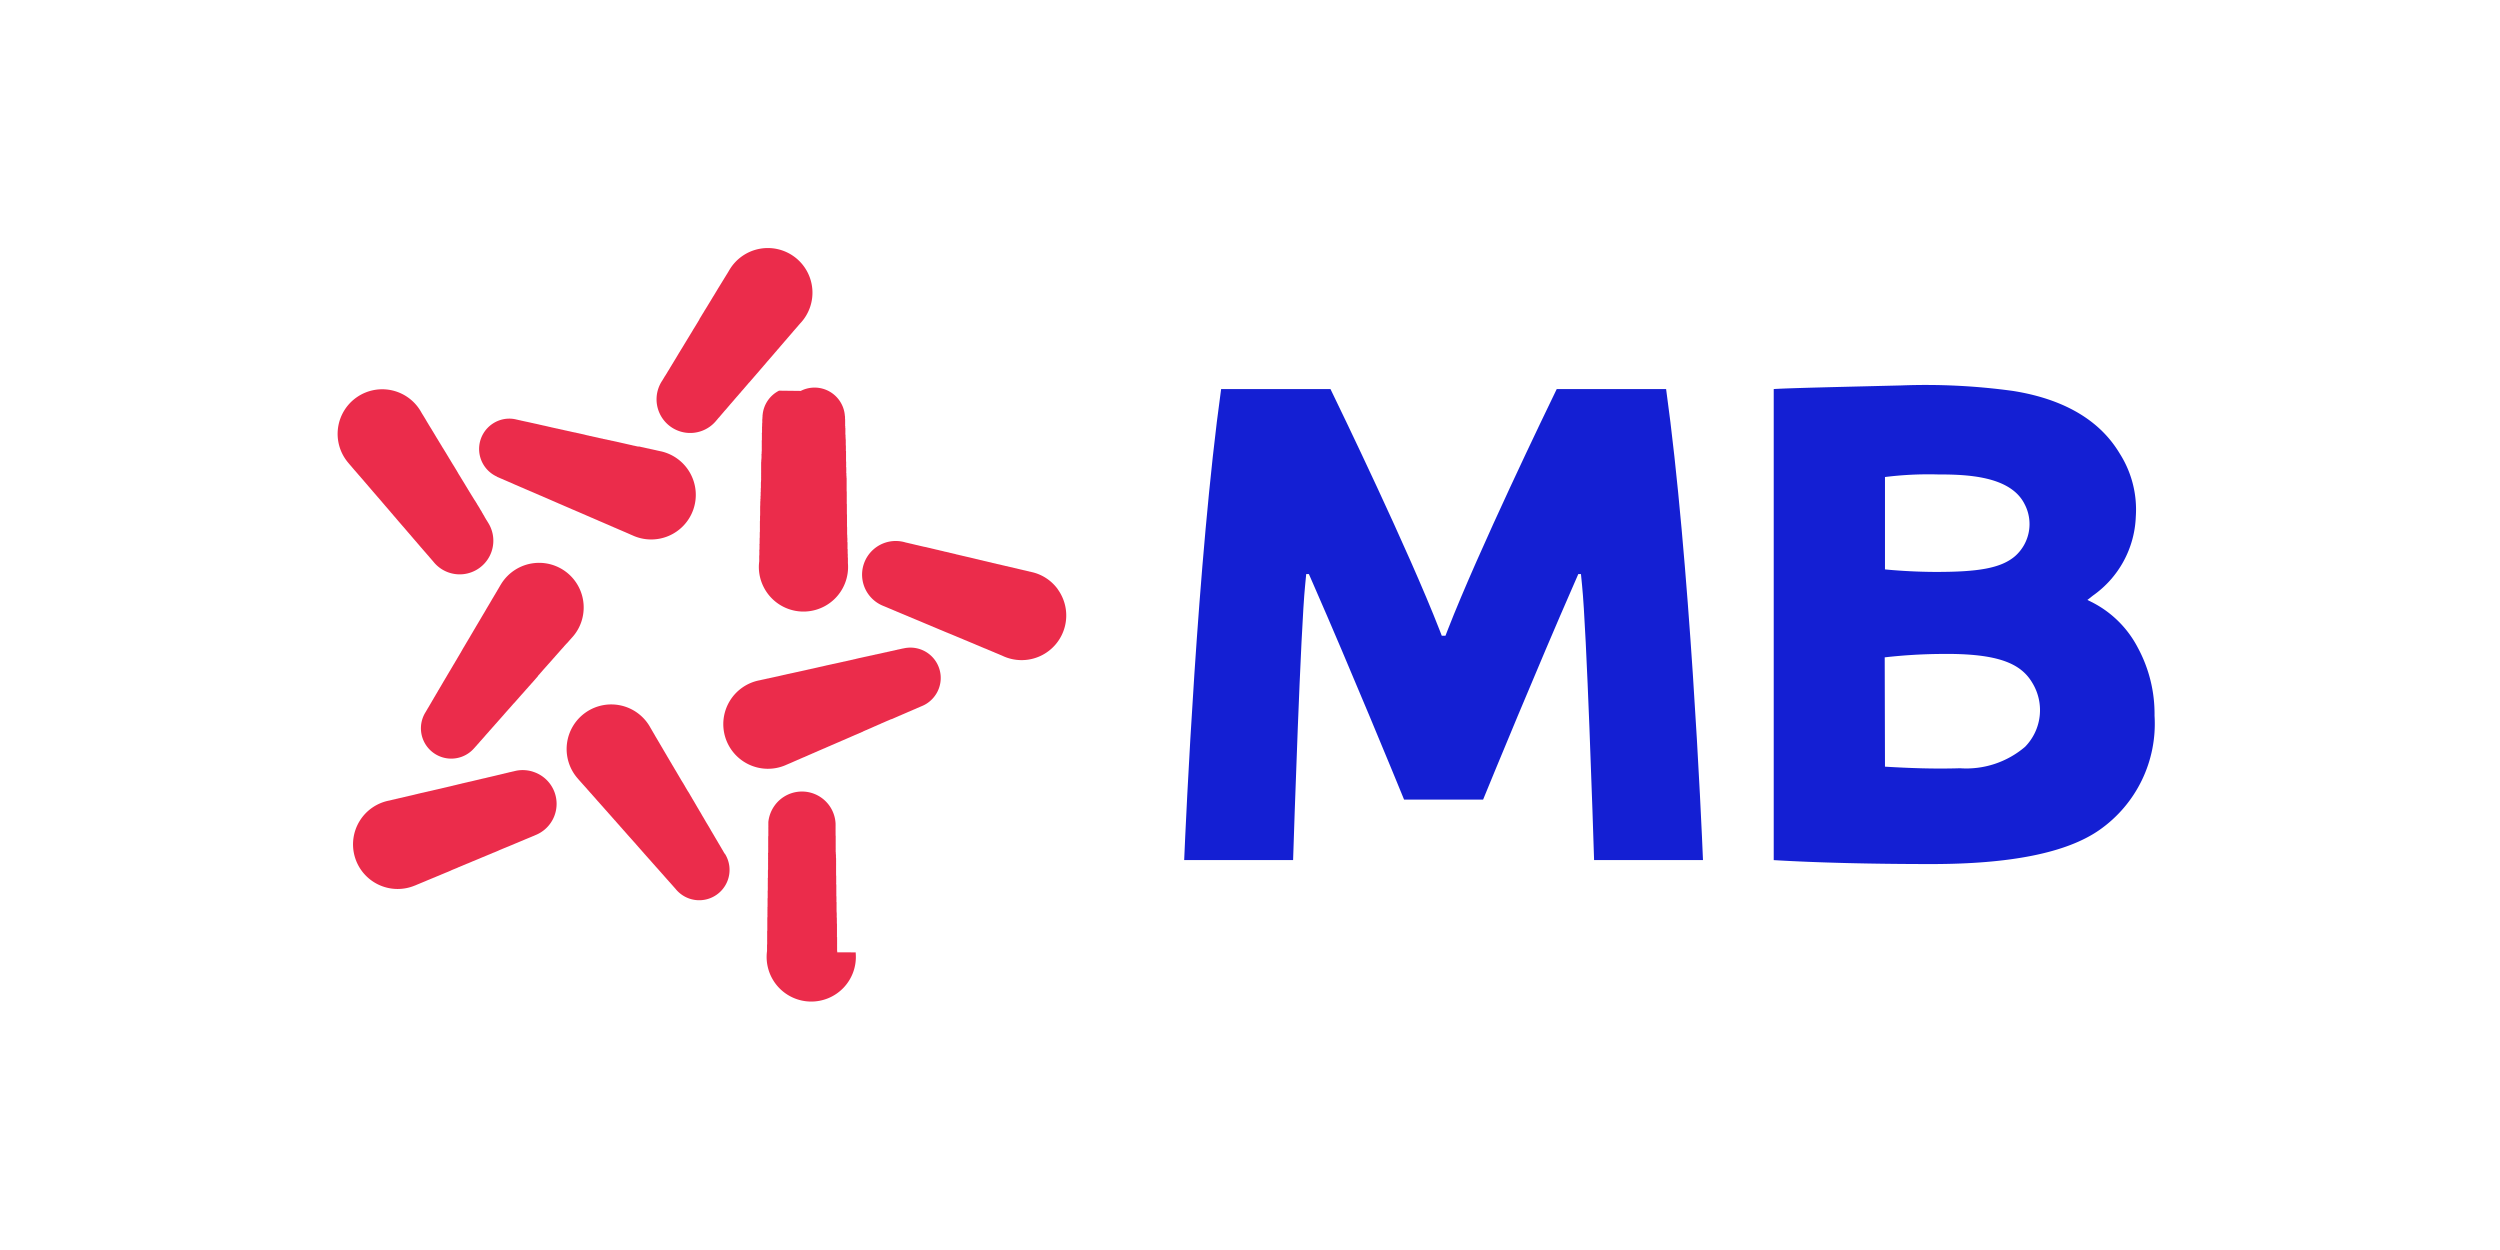 <svg id="mbbank" xmlns="http://www.w3.org/2000/svg" xmlns:xlink="http://www.w3.org/1999/xlink" width="104" height="52" viewBox="0 0 104 52">
  <defs>
    <clipPath id="clip-path">
      <rect id="Rectangle_5448" data-name="Rectangle 5448" width="75.585" height="31.349" fill="none"/>
    </clipPath>
  </defs>
  <g id="boundingbox" fill="rgba(255,0,0,0.1)" stroke="red" stroke-width="1" stroke-dasharray="4 4" opacity="0">
    <rect width="104" height="52" stroke="none"/>
    <rect x="0.5" y="0.5" width="103" height="51" fill="none"/>
  </g>
  <g id="Group_10401" data-name="Group 10401" transform="translate(14.045 10.308)">
    <g id="Group_10401-2" data-name="Group 10401" clip-path="url(#clip-path)">
      <path id="Path_16908" data-name="Path 16908" d="M42.963,21.469a1.836,1.836,0,0,0-1.065-.712c-.013,0-.027-.006-.039-.01a.352.352,0,0,1-.039-.009l-.04-.008c-.011,0-.026-.007-.039-.011l-.04-.008a.331.331,0,0,0-.038-.009.341.341,0,0,0-.04-.01l-.038-.009-.039-.009c-.013,0-.026-.006-.039-.009l-.038-.009-.039-.009a.393.393,0,0,0-.041-.008l-.037-.011-.04-.008-.038-.01-.039-.01-.04-.008-.039-.01-.038-.009c-.013,0-.028-.006-.04-.011l-.039-.008L41,20.546l-.041-.01-.039-.009c-.013,0-.026-.007-.038-.01l-.038-.009L40.8,20.5c-.013,0-.026-.006-.038-.009l-.039-.009-.039-.009-.039-.009-.039-.011a.274.274,0,0,1-.04-.009l-.038-.009c-.013,0-.026-.006-.039-.008a.326.326,0,0,1-.039-.009c-.014,0-.026-.006-.039-.008l-.038-.011a.292.292,0,0,1-.04-.009.355.355,0,0,1-.041-.009l-.036-.008c-.013,0-.028-.007-.041-.01l-.038-.011-.04-.008-.039-.009-.039-.009-.038-.009a.233.233,0,0,0-.04-.009.236.236,0,0,0-.038-.009l-.04-.01a.226.226,0,0,0-.04-.008c-.013-.005-.026-.006-.037-.011s-.028-.006-.04-.009l-.039-.009c-.013,0-.026-.006-.039-.01a.341.341,0,0,1-.038-.009.208.208,0,0,1-.039-.01.26.26,0,0,1-.039-.008l-.04-.009-.037-.01-.041-.009-.039-.01-.038-.009-.039-.009-.04-.01-.037-.009c-.016,0-.029-.007-.04-.009l-.039-.009-.039-.008a.247.247,0,0,0-.04-.009l-.038-.01-.04-.008A.251.251,0,0,0,39,20.077l-.04-.011-.038-.009-.039-.007a.291.291,0,0,0-.038-.011l-.04-.009-.038-.009c-.014,0-.028-.006-.039-.009L38.691,20l-.038-.008-.039-.009-.039-.01c-.013,0-.025-.006-.039-.009a.377.377,0,0,0-.04-.009c-.011,0-.026-.005-.039-.009l-.037-.011a.364.364,0,0,1-.041-.008.333.333,0,0,1-.039-.01L38.3,19.91a.4.4,0,0,0-.04-.008l-.039-.011-.037-.009-.04-.01-.039-.008a.3.3,0,0,0-.04-.009l-.039-.011a.187.187,0,0,1-.039-.01l-.039-.008-.039-.009c-.013,0-.028-.005-.041-.01l-.039-.009-.038-.009-.039-.01c-.014,0-.028-.005-.04-.009a.208.208,0,0,1-.039-.01l-.039-.009-.039-.008a.385.385,0,0,0-.039-.009l-.039-.01a.391.391,0,0,0-.04-.009l-.039-.009L37.4,19.7c-.011,0-.026-.006-.038-.009l-.039-.009-.04-.009-.038-.009a.223.223,0,0,0-.039-.008l-.04-.011-.039-.009a.252.252,0,0,0-.039-.008l-.038-.009-.039-.009a.3.3,0,0,0-.039-.01l-.039-.009-.038-.01-.04-.009c-.013,0-.027-.005-.038-.009a.318.318,0,0,1-.041-.009l-.039-.009a.157.157,0,0,0-.038-.008.244.244,0,0,0-.038-.009l-.04-.01a1.4,1.4,0,0,0-.929,2.638c.012.005.023.009.035.015s.026.009.038.014a.375.375,0,0,0,.036.016l.036.015c.013.006.026.01.038.016l.036.016a.27.27,0,0,1,.038.016l.036.014.037.016.038.015a.273.273,0,0,0,.038.016.147.147,0,0,0,.036.015c.01.006.023.011.034.016a.313.313,0,0,0,.038.014c.011.007.025.011.037.018l.037.015.037.015c.012.006.026.01.036.015l.036.016a.226.226,0,0,1,.038.016c.012.006.025.009.036.014l.036.016.038.015.036.016a.261.261,0,0,0,.039.014.124.124,0,0,0,.037.016.258.258,0,0,0,.035.016l.038.014c.011.007.024.011.036.018l.036.014.037.014.037.016a.285.285,0,0,0,.037.016l.036.015c.013.006.026.009.037.016s.025.009.037.016l.036.015a.25.25,0,0,1,.038.016l.036.014a.242.242,0,0,0,.037.015l.037.016.037.015a.253.253,0,0,0,.038.016c.011.005.023.011.036.015a.28.28,0,0,1,.037.018.271.271,0,0,1,.037.014c.01.006.023.009.035.015s.026.01.039.016a.219.219,0,0,0,.036.016l.036.014.038.016.036.015.038.016.036.016a.2.2,0,0,1,.037.016c.013,0,.025.009.038.014l.035.016.038.015a.369.369,0,0,1,.035.015l.038.016a.322.322,0,0,0,.038.016.3.3,0,0,0,.035.015c.013.006.025.01.037.015a.208.208,0,0,0,.036.016l.036.015.038.015c.012.006.026.01.037.016s.026.01.037.016a.24.24,0,0,1,.037.015c.011.005.024.009.036.016l.038.014.034.016a.223.223,0,0,1,.038.014c.012.007.026.011.038.016l.036.014a.405.405,0,0,1,.038.017l.038.015.036.014a.24.24,0,0,0,.039.016c.011.006.023.009.033.016s.027.009.039.014l.037.016a.308.308,0,0,1,.036.016.38.38,0,0,0,.037.015c.012.006.025.009.036.014a.194.194,0,0,0,.038.016c.011.006.023.009.036.016s.024.009.036.014.026.009.038.016.026.01.036.015a.206.206,0,0,1,.038.018l.038.015.036.015.037.014.038.016a.27.27,0,0,1,.034.016l.038.015c.011.006.024.009.037.016a.3.3,0,0,1,.038.016c.011.006.023.008.035.014s.025.011.037.015.026.009.036.016a.3.3,0,0,0,.038.014.3.3,0,0,0,.036.016c.013.007.026.011.037.018s.024.008.036.013l.039.017.036.014c.011.006.024.01.034.016a.278.278,0,0,0,.038.014l.038.018.036.015a.357.357,0,0,1,.036.015c.013.006.026.01.037.016s.024.009.038.015.025.009.036.014l.039.016.035.015.036.016c.013.007.025.011.038.016l.037.014c.012.007.026.01.036.016l.037.016a.184.184,0,0,1,.036.016l.039.013a.315.315,0,0,0,.036.018.244.244,0,0,1,.037.016l.037.014c.011.006.024.01.035.015l.039.016c.012.005.023.009.036.016a.339.339,0,0,0,.036.014.2.2,0,0,0,.037.016.31.31,0,0,1,.037.016.233.233,0,0,1,.037.016,1.857,1.857,0,0,0,2.3-2.767" transform="translate(-13.002 -7.262)" fill="#eb2c4b"/>
      <path id="Path_16909" data-name="Path 16909" d="M33.1,26.558l-.038.006-.038.009c-.014,0-.026.006-.04.009a.332.332,0,0,0-.038.008.2.2,0,0,1-.04.008l-.039.009c-.013,0-.025.005-.039.008a.318.318,0,0,1-.037.01l-.038.008c-.014,0-.026.008-.039.01a.334.334,0,0,0-.04.008l-.038.008-.037.009-.039.006-.038.01a.237.237,0,0,1-.038.009.372.372,0,0,1-.038.008c-.014,0-.027.008-.039.01l-.038.009a.386.386,0,0,0-.039.006l-.039.009-.039.009-.037.008a.353.353,0,0,1-.039.009l-.038.009-.038.008a.3.3,0,0,1-.039.008l-.038.009-.039.008-.038.009c-.013,0-.026,0-.039.008l-.039.009-.037.008a.236.236,0,0,0-.038.009.225.225,0,0,0-.04.009.2.2,0,0,0-.038.006.309.309,0,0,1-.038.009.18.18,0,0,0-.038.009l-.039.008-.039.008-.037.009a.267.267,0,0,0-.039.008c-.013,0-.026.005-.038.009a.223.223,0,0,0-.039.008l-.038.008-.039.009-.038.008-.038.008-.039.009-.038.009-.039.009A.168.168,0,0,0,31.1,27a.275.275,0,0,0-.039.009c-.014,0-.026.006-.04.008a.2.2,0,0,0-.038.01l-.039.008-.038.008-.04.01-.037.008-.039.008a.352.352,0,0,1-.039.01.269.269,0,0,0-.038.008l-.038.009-.04.009c-.012,0-.026.006-.039.006l-.036.01-.04.009a.2.2,0,0,0-.037.007l-.039.009-.038.009-.038.008-.038.009-.039.008a.16.16,0,0,1-.038.008l-.04.009a.267.267,0,0,1-.039.008.34.34,0,0,1-.036.008c-.014,0-.026.006-.039.009l-.038.008-.039.008-.038.009-.038.008-.04.009c-.011,0-.026.006-.037.008s-.026.007-.038.01a.356.356,0,0,0-.039.008l-.037.009-.041.01a.215.215,0,0,0-.037.008.341.341,0,0,0-.04.008l-.038.008a.229.229,0,0,1-.038.008l-.038.01-.038.008-.038.009-.039.009-.039.009c-.014,0-.025.006-.039.01s-.024.005-.036.006l-.039.009a.251.251,0,0,0-.04.01.259.259,0,0,0-.038.008l-.036.007c-.014,0-.026.008-.041.01s-.024.005-.038.008-.025.007-.038.009l-.039.009-.039.008-.038.009c-.011,0-.024.006-.038.009s-.025.006-.039.008l-.038.009a.1.1,0,0,0-.038.008.387.387,0,0,0-.039.008l-.038.009-.039.008c-.012,0-.026.007-.04.008l-.038.009-.037.008-.038.009a.33.33,0,0,0-.038.008l-.039.008c-.014,0-.026.008-.04.009l-.038.009a.387.387,0,0,1-.039.007.279.279,0,0,1-.04.009c-.011,0-.024.005-.035.009a.319.319,0,0,0-.04.009l-.038.008-.039.009c-.014,0-.026.006-.038.009a.236.236,0,0,0-.039.009c-.013,0-.026.005-.039.008l-.038.009-.039.009a.256.256,0,0,0-.038.01l-.038.006-.039.009a.3.3,0,0,1-.038.008l-.039.009a.27.27,0,0,1-.038.008.172.172,0,0,1-.039.008.228.228,0,0,1-.037.009l-.04.009-.038.008-.038.009-.039.009c-.013,0-.026,0-.039.007l-.038.008-.038.01-.039.007-.037.009c-.012,0-.026.005-.038.008l-.04.008a.3.3,0,0,1-.038.009l-.038.008a1.857,1.857,0,1,0,1.072,3.534l.035-.016c.014-.005.024-.011.036-.015l.036-.016.037-.016.036-.015.037-.015.036-.016c.011-.005.025-.013.036-.016l.038-.016a.334.334,0,0,1,.036-.016.339.339,0,0,0,.034-.016.163.163,0,0,0,.036-.016c.013,0,.025-.011.037-.015l.036-.017.037-.013a.185.185,0,0,1,.036-.016l.036-.018.036-.015.036-.016c.01-.005.024-.01.036-.016a.185.185,0,0,0,.036-.015l.037-.015c.012,0,.023-.011.036-.016a.208.208,0,0,0,.036-.016l.038-.014a.261.261,0,0,1,.035-.018.24.24,0,0,0,.034-.015l.036-.015.038-.017c.012,0,.023-.011.035-.014a.273.273,0,0,0,.036-.018l.037-.014c.011,0,.024-.012.036-.016s.024-.012.036-.016l.036-.016c.013,0,.024-.011.038-.016l.035-.016.037-.016a.362.362,0,0,0,.036-.016l.035-.014.037-.016.036-.016a.205.205,0,0,0,.036-.016l.038-.016.036-.014.035-.016.037-.016a.379.379,0,0,1,.036-.016l.036-.016a.217.217,0,0,0,.034-.016c.014,0,.026-.01.038-.014s.024-.011.036-.016a.331.331,0,0,1,.037-.016.145.145,0,0,1,.035-.015l.037-.016.036-.016.036-.016.037-.016.035-.016a.228.228,0,0,0,.035-.014l.038-.016.035-.015a.22.22,0,0,0,.037-.016c.013,0,.024-.011.036-.015s.024-.013.036-.018l.036-.014.036-.016.038-.016c.012,0,.024-.011.035-.015l.037-.017a.294.294,0,0,0,.035-.014c.013-.005.023-.011.038-.018a.313.313,0,0,0,.035-.014l.037-.016.036-.016.035-.016a.235.235,0,0,0,.036-.016.28.28,0,0,0,.038-.016.3.3,0,0,0,.036-.015.356.356,0,0,0,.035-.017l.037-.014c.012,0,.023-.011.036-.016s.024-.01.037-.016l.036-.014.035-.017.038-.015c.012,0,.024-.011.037-.016l.036-.017.036-.014A.217.217,0,0,1,31.44,30a.274.274,0,0,0,.034-.015.281.281,0,0,0,.037-.017.225.225,0,0,0,.036-.014c.014,0,.024-.011.038-.016l.035-.016.036-.014a.215.215,0,0,1,.036-.018c.012,0,.023-.009.037-.015l.036-.016.036-.016a.244.244,0,0,1,.036-.015c.012-.007.024-.011.036-.018l.034-.014c.014,0,.025-.012.038-.016l.037-.016.034-.016a.3.3,0,0,1,.038-.016l.036-.015.035-.016a.136.136,0,0,0,.036-.018l.038-.016.036-.014a.319.319,0,0,1,.036-.016l.036-.016.035-.016a.243.243,0,0,0,.036-.016.284.284,0,0,0,.038-.016l.035-.014.038-.016a.3.3,0,0,1,.035-.015l.036-.017L32.6,29.5c.013,0,.024-.011.037-.014l.035-.016.036-.016.037-.016.036-.016a.222.222,0,0,0,.038-.016l.035-.015a.374.374,0,0,0,.036-.017.214.214,0,0,0,.037-.016.284.284,0,0,0,.036-.014c.013,0,.024-.011.037-.016l.034-.016a.261.261,0,0,0,.038-.016c.013,0,.024-.011.038-.016l.034-.015.038-.016.036-.016a.225.225,0,0,0,.036-.016.211.211,0,0,0,.036-.015.214.214,0,0,1,.038-.015l.036-.016a.288.288,0,0,0,.035-.016c.013,0,.024-.011.038-.016s.024-.009.036-.016l.036-.016.038-.015.034-.016c.013,0,.024-.011.036-.015l.036-.017.038-.015.035-.014c.011-.006.024-.011.037-.017a.257.257,0,0,1,.035-.015l.036-.016a1.227,1.227,0,0,0,.428-.28A1.262,1.262,0,0,0,33.1,26.558" transform="translate(-9.547 -9.895)" fill="#eb2c4b"/>
      <path id="Path_16910" data-name="Path 16910" d="M24.184.952c-.007.011-.014.024-.02.033s-.014.024-.021.035-.013.024-.02.034l-.021.034c-.006.01-.014.023-.021.033s-.014.023-.021.034l-.02.034a.3.3,0,0,0-.021.034c-.008.011-.013.023-.021.033a.206.206,0,0,0-.02.035c-.007.01-.013.023-.021.033a.256.256,0,0,0-.021.035.367.367,0,0,0-.021.033.392.392,0,0,0-.021.034c-.007.012-.013.023-.021.034s-.014.023-.02.034-.014.024-.023.034l-.019.035c-.009.011-.015.023-.022.033s-.013.023-.019.034-.016.023-.023.033-.013.023-.021.035a.24.24,0,0,1-.02.034l-.021.035c-.006.01-.012.021-.019.033l-.021.034c-.009.013-.014.023-.022.036a.223.223,0,0,0-.018.034.145.145,0,0,0-.022.033.319.319,0,0,0-.019.034.253.253,0,0,0-.022.033.223.223,0,0,0-.021.035c-.008.01-.014.021-.022.033s-.013.023-.019.035a.358.358,0,0,0-.021.034c-.007.011-.014.021-.021.034s-.013.021-.019.033-.014.021-.022.034a.19.19,0,0,0-.019.033.284.284,0,0,0-.021.034.227.227,0,0,0-.02.034l-.023.033c-.005.013-.013.022-.019.035a.32.32,0,0,0-.02.034.209.209,0,0,0-.022.034c-.008.011-.013.024-.021.034l-.021.033c-.007.013-.013.024-.021.035a.255.255,0,0,1-.023.033l-.018.035a.369.369,0,0,0-.02.034c-.008.011-.014.023-.022.034s-.015.023-.021.034-.014.023-.022.035a.341.341,0,0,0-.019.034c-.008.011-.013.023-.021.034a.233.233,0,0,0-.02.033.216.216,0,0,0-.021.035.2.2,0,0,0-.021.033A.37.37,0,0,0,22.943,3c-.008.01-.013.023-.021.033s-.013.023-.021.034-.014.023-.02.034-.014.024-.021.034a.242.242,0,0,0-.02.035.212.212,0,0,0-.021.033c-.008.012-.013.024-.021.034s-.014.023-.02.034a.224.224,0,0,0-.021.034c-.008.011-.014.024-.022.034s-.014.023-.019.033a.36.36,0,0,0-.023.034c-.006.012-.013.023-.019.035a.37.37,0,0,0-.02.034l-.021.034-.021.035c-.008.011-.013.022-.021.033l-.02.034-.021.034c-.007.011-.013.023-.021.034l-.019.033-.022.034a.3.3,0,0,0-.019.033c-.006.012-.015.023-.021.034a.29.29,0,0,0-.021.035c-.007.01-.013.023-.02.034a.338.338,0,0,1-.023.033.278.278,0,0,1-.019.036l-.022.033c-.006.012-.013.023-.02.034s-.013.022-.019.033a.252.252,0,0,0-.021.036.167.167,0,0,0-.021.033c-.007.011-.013.023-.02.034a.187.187,0,0,0-.021.033c-.006.012-.015.023-.021.033s-.014.024-.021.035l-.021.034a.326.326,0,0,0-.019.035.265.265,0,0,0-.023.034c-.006.01-.013.021-.021.034a.364.364,0,0,0-.019.034c-.008.011-.015.023-.021.034s-.014.021-.02.034a.383.383,0,0,0-.021.034c-.007.012-.014.023-.019.034a.318.318,0,0,0-.021.034.336.336,0,0,1-.021.033.233.233,0,0,1-.021.034l-.02.034c-.007.011-.013.024-.021.035s-.014.023-.021.034l-.019.034c-.009.011-.014.024-.022.034s-.015.023-.021.034-.013.023-.019.033a.392.392,0,0,0-.021.034.264.264,0,0,1-.022.034c-.005.011-.013.023-.019.034a.139.139,0,0,1-.021.034c-.007.013-.013.023-.019.035s-.014.023-.023.033l-.021.034c-.006.01-.012.022-.019.033a.374.374,0,0,0-.019.034c-.009.013-.015.024-.022.035a.186.186,0,0,0-.021.034l-.021.033c-.006.01-.015.024-.023.034s-.013.023-.021.034a.35.35,0,0,1-.02.035c-.007.01-.013.021-.021.034s-.013.023-.02.033-.013.024-.02.034a1.4,1.4,0,0,0,2.22,1.7c.01-.011.017-.022.026-.031l.026-.03c.009-.011.017-.021.026-.031s.017-.02.025-.031.017-.019.028-.028.017-.021.026-.03a.3.3,0,0,1,.025-.031c.009-.009.017-.021.026-.031s.016-.02.026-.03.017-.019.025-.03a.3.3,0,0,0,.026-.03.377.377,0,0,0,.025-.029c.01-.01.017-.02.026-.031s.016-.02.026-.03a.348.348,0,0,0,.025-.029c.01-.009.017-.02.028-.029l.025-.03.027-.031c.009-.009.016-.02.024-.029l.027-.031a.162.162,0,0,1,.026-.029.309.309,0,0,1,.026-.031c.008-.009.015-.02.024-.031a.354.354,0,0,0,.026-.029c.011-.011.018-.02.027-.031a.381.381,0,0,0,.026-.029.238.238,0,0,0,.026-.031c.01-.009.016-.019.028-.031s.016-.018.024-.029.017-.02.026-.03.018-.02.025-.031a.32.32,0,0,0,.028-.03.229.229,0,0,0,.024-.03.189.189,0,0,0,.026-.029c.011-.009.018-.02.027-.029s.016-.021.025-.029.018-.023.027-.031a.355.355,0,0,1,.025-.03c.009-.01.017-.021.028-.03a.217.217,0,0,1,.026-.029.358.358,0,0,0,.024-.033.228.228,0,0,0,.026-.029.274.274,0,0,0,.026-.029l.027-.03c.009-.009.018-.02.026-.029a.321.321,0,0,1,.026-.031c.008-.01.016-.021.025-.03s.018-.02.026-.03.017-.021.026-.03.017-.02.026-.031l.026-.029.026-.031A.274.274,0,0,0,25,5.628.3.3,0,0,1,25.03,5.6a.317.317,0,0,1,.026-.031l.026-.03.026-.031a.313.313,0,0,0,.026-.03c.009-.009.017-.02.026-.029l.026-.03a.376.376,0,0,1,.026-.03l.024-.029c.01-.01.018-.021.028-.031a.2.2,0,0,0,.025-.03.192.192,0,0,0,.026-.03l.026-.029.027-.031c.009-.008.016-.02.026-.029s.017-.02.025-.031l.026-.03c.01-.01.017-.021.026-.03s.017-.021.025-.03a.216.216,0,0,0,.027-.031c.009-.008.015-.019.026-.028a.3.3,0,0,1,.026-.03.171.171,0,0,1,.026-.031l.024-.03c.009-.008.017-.02.027-.031l.027-.028.023-.03a.3.3,0,0,0,.026-.031c.01-.009.016-.02.027-.031s.014-.019.026-.031.017-.019.026-.028a.319.319,0,0,1,.028-.031.323.323,0,0,1,.023-.03.244.244,0,0,0,.027-.03.133.133,0,0,0,.024-.029.339.339,0,0,0,.029-.031.234.234,0,0,0,.024-.029c.009-.009.018-.021.026-.029s.016-.021.026-.032.016-.02.027-.029.016-.02.025-.031a.256.256,0,0,0,.026-.031.125.125,0,0,0,.025-.029c.009-.009.018-.02.028-.029l.025-.031a.161.161,0,0,0,.024-.031.205.205,0,0,0,.027-.03c.01-.009.018-.019.027-.028s.016-.021.025-.031.018-.02.026-.03.017-.02.027-.031a.265.265,0,0,1,.024-.029c.01-.011.016-.02.026-.029a.132.132,0,0,0,.024-.03.328.328,0,0,0,.028-.031c.009-.009.016-.019.025-.029s.017-.021.025-.03.017-.021.026-.031a.218.218,0,0,0,.026-.029c.009-.009.018-.02.027-.03l.025-.029.026-.031c.009-.009.018-.02.026-.031a.368.368,0,0,1,.026-.028.347.347,0,0,0,.024-.031.32.32,0,0,0,.028-.03c.009-.011.016-.02.027-.031s.014-.019.026-.031.016-.019.025-.03a.379.379,0,0,0,.026-.028c.008-.009.016-.021.025-.031a.313.313,0,0,0,.025-.031.339.339,0,0,0,.026-.028l.026-.031c.011-.01.018-.021.027-.03l.026-.029c.009-.009.016-.02.026-.031s.016-.019.026-.029.017-.021.026-.03l.025-.031a.263.263,0,0,0,.027-.031l.026-.028a.148.148,0,0,1,.026-.03A1.857,1.857,0,1,0,24.225.883c-.007.012-.014.024-.021.034s-.013.023-.021.035" transform="translate(-7.903 0)" fill="#eb2c4b"/>
      <path id="Path_16911" data-name="Path 16911" d="M28.525,9.4a1.257,1.257,0,0,0-.682,1,.4.4,0,0,0-.005.041c0,.012,0,.026,0,.04s0,.027-.005.038a.31.31,0,0,0,0,.04c0,.014,0,.028-.005.041s0,.027,0,.04,0,.027,0,.039,0,.028,0,.041,0,.026-.006.039a.291.291,0,0,1,0,.04c0,.013,0,.027,0,.04a.216.216,0,0,0,0,.04.144.144,0,0,0-.005.04c0,.013,0,.026,0,.04a.167.167,0,0,1,0,.04c0,.013,0,.026,0,.04s0,.027,0,.041,0,.026,0,.04,0,.025-.005.039,0,.026,0,.04,0,.028,0,.041,0,.026,0,.039,0,.025,0,.039,0,.026,0,.04a.289.289,0,0,0,0,.041c0,.012,0,.026,0,.04s0,.026-.005.039,0,.026,0,.04a.32.32,0,0,0,0,.039c0,.014,0,.028,0,.041a.264.264,0,0,0,0,.039c0,.015,0,.028,0,.041l0,.04a.206.206,0,0,0,0,.04c0,.014,0,.027,0,.04a.38.38,0,0,0,0,.04c0,.013,0,.027,0,.041s0,.028,0,.039a.11.11,0,0,0-.005.04.287.287,0,0,0,0,.04c0,.013,0,.026-.006.04s0,.025,0,.039,0,.027,0,.04,0,.026,0,.04,0,.028,0,.038,0,.03-.006.041l0,.04a.416.416,0,0,0-.005.041c0,.011,0,.025,0,.039a.2.2,0,0,0-.005.04c0,.013,0,.026,0,.039s0,.027,0,.041,0,.026,0,.04l0,.039c0,.014,0,.028,0,.041l0,.04c0,.011,0,.025,0,.039s0,.026,0,.04,0,.028,0,.04a.3.3,0,0,1,0,.04c0,.013,0,.026,0,.04a.169.169,0,0,0,0,.04c0,.014,0,.027,0,.039a.3.3,0,0,0,0,.039c0,.013,0,.027,0,.041a.174.174,0,0,0,0,.04.313.313,0,0,0,0,.04c0,.014,0,.025,0,.039a.323.323,0,0,1-.005.04c0,.015,0,.028,0,.04a.189.189,0,0,0-.005.043c0,.012,0,.025,0,.039s0,.026,0,.039l0,.039c0,.013,0,.026,0,.04s0,.026,0,.04,0,.026-.005.04,0,.026,0,.041,0,.025,0,.039,0,.026,0,.039,0,.027-.005.04,0,.027,0,.039,0,.026,0,.04,0,.026,0,.04,0,.028-.005.041,0,.026,0,.039,0,.026,0,.039,0,.028-.005.041,0,.026,0,.04,0,.025,0,.038a.281.281,0,0,0-.006.04c0,.014,0,.026,0,.04s0,.028,0,.041a.368.368,0,0,0,0,.039c0,.013,0,.028-.005.041a.212.212,0,0,1,0,.04c0,.013,0,.026,0,.041s0,.024,0,.039,0,.025,0,.04a.281.281,0,0,0,0,.039.337.337,0,0,1,0,.038.373.373,0,0,1,0,.04c0,.013,0,.028,0,.041s0,.027,0,.04a.364.364,0,0,0,0,.04.171.171,0,0,0-.005.039c0,.013,0,.026,0,.04s0,.026,0,.039,0,.027,0,.038,0,.028,0,.041,0,.027-.005.04a.289.289,0,0,1,0,.04c0,.013,0,.026,0,.04s0,.028,0,.039,0,.026,0,.04,0,.027,0,.04a.292.292,0,0,0,0,.04.233.233,0,0,0,0,.04c0,.015,0,.028,0,.041a.308.308,0,0,1,0,.039c0,.013,0,.026,0,.04s0,.026,0,.04a.312.312,0,0,0-.006.04c0,.013,0,.027,0,.04s0,.027,0,.04,0,.026,0,.04,0,.025,0,.04l0,.038a.315.315,0,0,1-.006.039c0,.015,0,.028,0,.04s0,.027,0,.041l0,.039c0,.014,0,.028,0,.041a.308.308,0,0,0,0,.039c0,.014,0,.028-.005.041s0,.027,0,.041a.165.165,0,0,1,0,.039.208.208,0,0,1,0,.04c0,.014,0,.026,0,.04s0,.026,0,.04,0,.026-.006.039,0,.028,0,.041,0,.026,0,.04,0,.027,0,.04,0,.026,0,.04,0,.027,0,.04,0,.026-.005.04a.294.294,0,0,0,0,.04.179.179,0,0,0,0,.039.317.317,0,0,0,0,.04c0,.014,0,.028,0,.041s0,.027,0,.04,0,.027,0,.038a1.832,1.832,0,0,0,.189,1.078,1.855,1.855,0,0,0,3.5-1.005.4.4,0,0,1,0-.04.311.311,0,0,0,0-.041c0-.013,0-.026,0-.04a.358.358,0,0,0,0-.04c0-.013,0-.026,0-.04s0-.026-.005-.041,0-.026,0-.04a.287.287,0,0,0,0-.039c0-.013,0-.027,0-.039a.369.369,0,0,0-.005-.04.326.326,0,0,0,0-.041c0-.012,0-.025,0-.04a.273.273,0,0,1,0-.04c0-.013,0-.025,0-.04s0-.026-.006-.04,0-.026,0-.04,0-.028,0-.039,0-.028,0-.041,0-.026,0-.039a.271.271,0,0,0,0-.04c0-.013,0-.026,0-.04s0-.027-.006-.04,0-.028,0-.041,0-.026,0-.039a.218.218,0,0,0,0-.04c0-.013,0-.027,0-.039s-.005-.026-.005-.04,0-.026,0-.041a.259.259,0,0,1,0-.039.255.255,0,0,0-.006-.038c0-.015,0-.028,0-.042s0-.026,0-.039,0-.027,0-.039a.393.393,0,0,0,0-.04c0-.015,0-.028,0-.04s0-.028,0-.041,0-.026,0-.041a.2.2,0,0,0-.005-.038.2.2,0,0,0,0-.04.394.394,0,0,0,0-.04.32.32,0,0,1,0-.041c0-.013,0-.027,0-.039a.234.234,0,0,0,0-.04c0-.013,0-.026,0-.04s0-.026,0-.04,0-.028,0-.041,0-.025,0-.04,0-.026,0-.039,0-.027,0-.04,0-.026,0-.039,0-.026-.005-.041a.309.309,0,0,0,0-.04c0-.013,0-.026,0-.04s0-.028,0-.039,0-.027,0-.042l0-.038c0-.015,0-.027,0-.04s0-.026,0-.041,0-.027,0-.04,0-.026,0-.04a.29.29,0,0,1,0-.041c0-.013,0-.026-.005-.039s0-.028,0-.041,0-.026,0-.04,0-.027,0-.04a.281.281,0,0,0,0-.04c0-.014,0-.028,0-.039l0-.041c0-.013,0-.026,0-.04a.272.272,0,0,0,0-.039.161.161,0,0,0,0-.04c0-.015,0-.027,0-.04s0-.027,0-.041,0-.025,0-.039a.281.281,0,0,0-.005-.04c0-.013,0-.025,0-.04s0-.026,0-.039,0-.027,0-.039a.34.34,0,0,1,0-.04c0-.015,0-.028,0-.041s0-.025,0-.04,0-.026,0-.04,0-.026,0-.04,0-.028,0-.04,0-.026,0-.04,0-.027,0-.04,0-.027,0-.04,0-.027,0-.04,0-.028-.005-.04a.309.309,0,0,1,0-.041l-.005-.039c0-.013,0-.027,0-.04a.221.221,0,0,1,0-.04c0-.013,0-.027-.005-.04s0-.026,0-.039l0-.04a.4.4,0,0,0,0-.04.232.232,0,0,0,0-.041c0-.013,0-.026,0-.04s0-.026-.005-.039,0-.026,0-.04l0-.041c0-.011,0-.026,0-.04s0-.027,0-.039a.219.219,0,0,0,0-.04c0-.013,0-.026-.005-.04a.264.264,0,0,0,0-.039c0-.015,0-.029,0-.042s0-.026,0-.04,0-.026,0-.039a.406.406,0,0,0,0-.041.282.282,0,0,0,0-.04c0-.015,0-.028,0-.041a.263.263,0,0,1,0-.038.318.318,0,0,1,0-.041.4.4,0,0,0,0-.04c0-.014,0-.026-.006-.041s0-.026,0-.04l0-.038c0-.014,0-.027,0-.04s0-.028,0-.041,0-.026,0-.041a.234.234,0,0,1-.005-.04c0-.012,0-.025,0-.038s0-.026,0-.04a.292.292,0,0,0,0-.041c0-.013,0-.025,0-.039s0-.029,0-.04,0-.028-.005-.04,0-.027,0-.041a.334.334,0,0,0-.005-.04c0-.013,0-.026,0-.038s0-.027,0-.041,0-.026-.006-.04,0-.026,0-.041,0-.026,0-.04,0-.027,0-.04,0-.026,0-.04,0-.026,0-.04,0-.026,0-.041,0-.025-.005-.039,0-.026,0-.04,0-.026-.005-.041,0-.025,0-.039,0-.028,0-.04,0-.028,0-.04,0-.027,0-.04,0-.026,0-.041a.2.2,0,0,1,0-.039c0-.013,0-.026-.005-.04a.279.279,0,0,0,0-.041c0-.014,0-.026,0-.04s0-.028-.006-.041a1.235,1.235,0,0,0-.135-.492,1.262,1.262,0,0,0-1.7-.553" transform="translate(-10.162 -3.456)" fill="#eb2c4b"/>
      <path id="Path_16912" data-name="Path 16912" d="M.468,12.478c.009.011.019.02.026.03a.24.24,0,0,0,.026.029.138.138,0,0,0,.026.03l.026.031.026.031.026.031c.008.01.018.019.026.03s.018.02.025.029.018.021.026.033a.381.381,0,0,1,.028.028.265.265,0,0,0,.026.03.221.221,0,0,0,.027.031l.026.032c.008.009.018.018.026.029s.018.019.026.031.019.019.027.031.018.019.026.029.018.019.026.029a.185.185,0,0,0,.027.031.122.122,0,0,0,.026.031l.026.03c.008.011.018.02.025.029l.028.031c.008.011.016.019.024.031l.027.03c.008.011.018.02.027.031s.016.018.024.029l.026.03c.009.011.02.02.028.031s.016.019.024.029a.294.294,0,0,1,.024.031.248.248,0,0,1,.028.03c.008.011.018.02.027.031a.22.22,0,0,0,.026.029.243.243,0,0,0,.025.031.323.323,0,0,0,.026.03c.008.01.018.019.026.03a.216.216,0,0,1,.025.031l.028.031a.22.22,0,0,1,.025.03.3.3,0,0,1,.026.03l.028.03c.007.01.017.018.025.031s.017.018.027.029a.318.318,0,0,0,.025.03.267.267,0,0,1,.024.031l.029.03a.372.372,0,0,0,.026.029.37.37,0,0,0,.023.029.271.271,0,0,0,.029.03.4.4,0,0,1,.024.034.161.161,0,0,1,.027.028l.025.03c.008.011.018.02.026.031l.025.029.028.031a.277.277,0,0,0,.025.03c.008.011.017.021.025.031s.018.019.026.03l.028.03.024.03a.355.355,0,0,1,.026.029l.028.031a.142.142,0,0,0,.025.031c.009.009.016.02.026.03l.027.031a.267.267,0,0,1,.023.029c.008.011.018.02.028.031a.189.189,0,0,0,.026.029.238.238,0,0,0,.026.031.375.375,0,0,1,.024.031c.009.01.019.02.026.03s.018.02.028.031a.228.228,0,0,0,.026.029.2.2,0,0,0,.027.031.13.13,0,0,0,.024.029.215.215,0,0,0,.026.031.287.287,0,0,0,.026.031l.025.03c.008.01.018.02.026.031l.026.029a.176.176,0,0,0,.028.03c.006.011.016.02.024.031l.026.029c.009.013.019.02.026.03s.019.021.027.031a.279.279,0,0,0,.026.029.256.256,0,0,0,.026.03c.008.011.018.02.027.031a.375.375,0,0,0,.025.03c.008.011.017.02.026.031a.161.161,0,0,0,.026.029l.025.031c.009.009.018.02.026.031a.343.343,0,0,1,.025.029c.01.011.019.019.028.031a.172.172,0,0,0,.027.03c.009.01.014.02.026.031s.018.019.025.029l.026.031c.007.011.018.02.026.031a.354.354,0,0,0,.026.029l.025.031a.406.406,0,0,0,.028.031l.024.029c.01.01.018.021.027.03a.21.21,0,0,0,.027.031l.026.03c.009.009.016.02.025.029a.243.243,0,0,0,.025.031c.011.011.019.021.028.031a.285.285,0,0,0,.025.029c.008.013.018.02.026.031s.019.021.027.031a.233.233,0,0,0,.025.031c.008.011.018.02.026.029l.027.03a.23.23,0,0,0,.026.031.188.188,0,0,0,.026.029.311.311,0,0,0,.026.031c.008.01.018.021.027.03a.148.148,0,0,0,.026.03.3.3,0,0,1,.026.031l.026.03.026.028c.009.013.018.022.025.032a.312.312,0,0,1,.028.029.2.2,0,0,0,.026.03c.008.011.016.021.024.031l.026.029a.3.3,0,0,0,.027.03c.008.011.017.021.025.032l.028.028a.256.256,0,0,0,.024.032.222.222,0,0,1,.026.029,1.4,1.4,0,0,0,2.3-1.586.376.376,0,0,0-.021-.034c-.006-.011-.014-.023-.019-.035a.194.194,0,0,1-.022-.032.193.193,0,0,0-.021-.034.3.3,0,0,0-.022-.033.269.269,0,0,0-.019-.034c-.006-.012-.013-.023-.019-.033s-.014-.024-.022-.035L6.1,14.664a.327.327,0,0,1-.021-.034c-.008-.012-.016-.023-.022-.034s-.013-.021-.018-.034-.014-.023-.023-.033A.3.3,0,0,0,6,14.494a.363.363,0,0,0-.019-.034.256.256,0,0,0-.021-.032.769.769,0,0,1-.041-.07c-.006-.011-.014-.022-.019-.033s-.014-.024-.021-.035l-.022-.034a.164.164,0,0,0-.021-.034c-.006-.01-.013-.023-.021-.033s-.013-.023-.018-.035-.014-.023-.023-.034a.3.3,0,0,0-.019-.033c-.006-.012-.014-.021-.021-.035a.313.313,0,0,0-.021-.033C5.7,14.007,5.7,14,5.69,13.985a.164.164,0,0,1-.021-.033.218.218,0,0,1-.021-.034c-.006-.011-.014-.021-.021-.033a.342.342,0,0,0-.021-.035c-.007-.011-.014-.021-.021-.033s-.014-.023-.021-.034-.013-.023-.021-.034-.014-.023-.019-.033-.016-.023-.022-.034l-.021-.034a.219.219,0,0,1-.019-.033c-.007-.013-.014-.023-.022-.034s-.014-.022-.021-.034-.013-.023-.019-.035-.016-.021-.022-.033-.012-.023-.019-.034-.016-.024-.022-.034-.014-.022-.019-.033-.014-.023-.02-.034a.26.26,0,0,1-.02-.033c-.007-.011-.014-.021-.021-.034s-.014-.023-.021-.033a.148.148,0,0,0-.021-.034.327.327,0,0,0-.021-.034.312.312,0,0,0-.019-.034c-.007-.01-.013-.021-.022-.034s-.014-.023-.019-.034a.335.335,0,0,1-.021-.033c-.006-.011-.013-.022-.021-.034s-.013-.022-.021-.034a.252.252,0,0,0-.021-.032c-.007-.012-.014-.024-.021-.036a.233.233,0,0,1-.019-.033C5,12.856,5,12.846,4.989,12.835s-.014-.023-.018-.034-.016-.023-.022-.034-.013-.023-.021-.034a.234.234,0,0,0-.02-.033c-.006-.012-.014-.023-.02-.035l-.021-.033c-.006-.012-.014-.023-.019-.033s-.015-.024-.022-.034-.014-.021-.019-.034L4.784,12.5a.343.343,0,0,0-.019-.034c-.006-.011-.014-.024-.021-.034a.309.309,0,0,0-.021-.034.229.229,0,0,0-.02-.034c-.006-.011-.013-.021-.019-.035a.23.23,0,0,1-.021-.033c-.007-.012-.015-.022-.022-.034s-.014-.021-.019-.033A.193.193,0,0,1,4.6,12.19c-.008-.012-.015-.021-.021-.032s-.015-.024-.022-.036-.013-.021-.019-.033a.342.342,0,0,1-.021-.035c-.007-.01-.013-.022-.02-.033l-.022-.034a.158.158,0,0,1-.019-.035.153.153,0,0,1-.022-.032c-.006-.012-.015-.023-.021-.035s-.014-.021-.021-.034-.014-.021-.023-.034a.147.147,0,0,0-.02-.033c-.006-.013-.014-.023-.019-.035s-.014-.023-.021-.033-.015-.024-.021-.035a.163.163,0,0,1-.019-.034l-.022-.032c-.006-.012-.014-.023-.021-.034a.4.4,0,0,1-.019-.035c-.007-.011-.015-.021-.022-.034a.288.288,0,0,1-.019-.033l-.021-.034a.264.264,0,0,1-.021-.033c-.006-.013-.015-.022-.021-.034s-.014-.023-.02-.035-.013-.021-.021-.034l-.019-.033a.4.4,0,0,0-.021-.034c-.008-.013-.013-.023-.02-.034s-.015-.024-.021-.034l-.02-.034c-.006-.012-.015-.022-.021-.033s-.014-.024-.02-.034a.206.206,0,0,0-.021-.034c-.007-.014-.013-.023-.02-.034s-.013-.023-.021-.033-.014-.021-.021-.034a.335.335,0,0,0-.02-.033.245.245,0,0,1-.02-.034.171.171,0,0,1-.021-.034.29.29,0,0,0-.021-.034.224.224,0,0,0-.021-.034.251.251,0,0,0-.02-.034L3.694,10.7c-.006-.011-.013-.021-.02-.034s-.013-.021-.019-.034a.283.283,0,0,0-.022-.034.37.37,0,0,0-.02-.034l-.02-.034a.283.283,0,0,0-.021-.032c-.006-.013-.014-.025-.019-.034s-.015-.022-.023-.034a.342.342,0,0,0-.021-.034.189.189,0,0,0-.019-.033A1.856,1.856,0,1,0,.444,12.448c.008.01.018.02.024.03" transform="translate(0 -3.502)" fill="#eb2c4b"/>
      <path id="Path_16913" data-name="Path 16913" d="M10.123,13.756l.037.015a.191.191,0,0,0,.037.015.228.228,0,0,0,.035.016c.011.006.025.011.035.016l.037.015a.3.3,0,0,0,.038.016c.011,0,.023.011.034.015l.036.015a.394.394,0,0,0,.036.017l.034.014.036.016.037.016.036.016.036.016.037.014.036.016.036.016c.011.006.024.009.034.016l.036.015a.182.182,0,0,0,.036.016c.013.007.025.011.036.017l.038.015c.011.006.024.009.037.016s.023.009.036.016l.034.014.038.018a.21.21,0,0,1,.034.014l.036.016c.014.005.024.011.038.015s.024.01.036.016l.036.015a.26.26,0,0,0,.038.016c.009.005.023.01.033.016s.024.011.039.015l.034.017a.194.194,0,0,1,.036.014l.038.016c.011.006.023.009.035.016l.035.014.038.016.036.016a.371.371,0,0,0,.035.014.194.194,0,0,0,.036.016.252.252,0,0,0,.038.016c.012.007.024.011.035.016l.036.016.035.014a.341.341,0,0,0,.038.016c.011.006.024.01.034.017a.231.231,0,0,0,.036.014c.012.007.024.009.037.016l.036.014c.013.007.024.011.035.017s.026.01.036.016a.314.314,0,0,1,.038.015l.034.015.036.016.036.015a.363.363,0,0,0,.036.016l.037.016.036.016a.253.253,0,0,0,.037.015l.035.016a.191.191,0,0,0,.036.016l.037.016.036.016c.012,0,.023.011.036.016a.217.217,0,0,1,.036.015l.035.015a.3.3,0,0,0,.036.015.377.377,0,0,1,.036.018.3.3,0,0,1,.035.015c.014,0,.025.01.037.015a.2.2,0,0,1,.036.016.238.238,0,0,1,.037.014.38.38,0,0,0,.036.017c.013,0,.024.011.035.016a.381.381,0,0,1,.037.015l.036.015.036.016a.261.261,0,0,1,.036.016l.036.014a.22.22,0,0,0,.036.016l.038.016a.276.276,0,0,0,.035.014l.036.018.037.016a.289.289,0,0,0,.034.014.365.365,0,0,0,.036.014l.037.016a.236.236,0,0,0,.036.016.2.2,0,0,0,.035.016l.038.016.036.015.035.016a.369.369,0,0,1,.035.015c.012.005.025.01.037.016l.037.015c.011.005.023.01.034.016a.175.175,0,0,1,.037.016.359.359,0,0,1,.038.014.232.232,0,0,0,.034.015c.013.008.026.013.036.018a.311.311,0,0,1,.037.016l.035.014c.012.006.024.009.036.016l.037.016.035.016.036.016.037.014.036.016c.011.006.024.011.035.016a.307.307,0,0,0,.037.014l.035.018c.013,0,.024.011.039.014l.034.016a.341.341,0,0,1,.034.016l.037.016a.267.267,0,0,1,.037.016l.036.014.036.016a.261.261,0,0,1,.036.016.312.312,0,0,0,.036.014.177.177,0,0,0,.036.016.268.268,0,0,0,.036.016c.011.006.024.01.034.015a.235.235,0,0,0,.038.015l.035.016c.014.005.025.012.038.016s.023.01.035.017a.183.183,0,0,1,.036.014l.034.016c.014.007.026.009.037.014a.317.317,0,0,0,.036.016c.013.007.024.011.036.018s.024.009.037.014.024.009.037.016.023.01.035.016l.034.014c.013.007.026.011.039.018a.274.274,0,0,1,.036.015l.036.015.036.015.036.016.035.015.038.017.035.014.037.016.035.016.037.016.036.015.034.016.038.016a.247.247,0,0,1,.034.016c.013.006.026.009.038.016l.035.014a1.856,1.856,0,1,0,1.21-3.487l-.039-.008-.039-.009a.4.4,0,0,0-.039-.008l-.039-.009-.039-.009-.038-.009a.273.273,0,0,1-.036-.008c-.014,0-.028-.006-.04-.009a.251.251,0,0,1-.039-.008.267.267,0,0,0-.04-.008.2.2,0,0,0-.038-.008c-.011,0-.024-.006-.038-.011a.261.261,0,0,1-.037-.008l-.039-.008-.04-.008c-.013,0-.024-.005-.038-.009s-.027-.005-.039-.008l-.038-.009a.413.413,0,0,1-.041-.009l-.038-.008-.038-.008c-.014,0-.026-.006-.038-.009l-.039-.008a.248.248,0,0,1-.037-.01L16,12.5a.4.4,0,0,1-.04-.009l-.037-.008c-.013,0-.026-.006-.04-.009l-.036-.008-.039-.008c-.013,0-.027-.005-.039-.009a.118.118,0,0,1-.04-.01.342.342,0,0,1-.038-.008l-.039-.008-.038-.009-.038-.008a.237.237,0,0,1-.039-.01c-.013,0-.026-.005-.038-.008l-.038-.008-.04-.01-.039-.008a.274.274,0,0,0-.038-.008.208.208,0,0,0-.039-.01c-.014,0-.025-.005-.038-.009l-.039-.008-.037-.008a.223.223,0,0,0-.039-.009.281.281,0,0,1-.04-.01l-.038-.008-.04-.009-.038-.008a.244.244,0,0,1-.038-.009.286.286,0,0,1-.039-.008l-.039-.006-.04-.011-.037-.009-.039-.006a.287.287,0,0,0-.04-.009l-.037-.01-.039-.006a.377.377,0,0,0-.04-.009l-.037-.009c-.013,0-.026,0-.039-.008s-.027-.006-.039-.009a.374.374,0,0,0-.038-.007.3.3,0,0,0-.04-.009c-.013,0-.026-.005-.038-.009l-.037-.008-.04-.01-.04-.008-.038-.009-.04-.008a.16.16,0,0,0-.038-.008l-.037-.009-.039-.01-.04-.008a.334.334,0,0,0-.041-.008c-.011,0-.024-.005-.036-.009l-.039-.009c-.013,0-.025-.006-.039-.008a.213.213,0,0,0-.039-.008c-.013-.005-.025-.006-.038-.011L13.759,12l-.039-.009-.038-.009c-.013,0-.026-.005-.038-.008l-.038-.009a.259.259,0,0,1-.038-.008c-.013,0-.026-.006-.039-.008a.219.219,0,0,0-.039-.009c-.012,0-.026-.006-.039-.009l-.039-.008-.037-.01c-.013,0-.026,0-.039-.006L13.3,11.9l-.039-.008-.037-.009a.309.309,0,0,1-.039-.009l-.039-.009-.039-.008-.037-.008a.39.39,0,0,1-.039-.009.3.3,0,0,0-.038-.008c-.013,0-.026-.007-.038-.008a.221.221,0,0,0-.039-.008c-.013-.005-.025-.006-.039-.011s-.026-.005-.039-.008l-.037-.008a.26.26,0,0,1-.039-.009l-.038-.009a.219.219,0,0,1-.04-.008.34.34,0,0,1-.038-.01.36.36,0,0,1-.039-.006l-.037-.009-.041-.009-.039-.008-.037-.009a.26.26,0,0,1-.041-.009l-.038-.008-.038-.01-.038-.008c-.014,0-.027-.005-.04-.01a.2.2,0,0,1-.038-.009.351.351,0,0,1-.037-.008.175.175,0,0,1-.039-.009l-.039-.009-.039-.006a.142.142,0,0,0-.039-.01c-.012,0-.026-.005-.038-.009l-.038-.009c-.014,0-.026-.006-.039-.008l-.039-.009a.342.342,0,0,0-.038-.009l-.039-.009a.219.219,0,0,0-.04-.008l-.037-.009-.039-.008-.038-.009a.252.252,0,0,1-.039-.009l-.039-.007-.038-.009a.18.18,0,0,0-.038-.008.243.243,0,0,0-.039-.009.363.363,0,0,0-.038-.008.186.186,0,0,0-.039-.009l-.039-.008c-.013,0-.023-.007-.038-.009l-.038-.008c-.013,0-.026-.005-.039-.009l-.037-.008c-.014,0-.026-.006-.039-.008s-.026-.006-.038-.01-.026,0-.04-.009l-.039-.007-.038-.009a.242.242,0,0,0-.039-.008,1.231,1.231,0,0,0-.51-.025,1.263,1.263,0,0,0-.309,2.4" transform="translate(-3.494 -4.229)" fill="#eb2c4b"/>
      <path id="Path_16914" data-name="Path 16914" d="M8.513,34.725a1.4,1.4,0,0,0-.727-.038l-.04.01a.261.261,0,0,0-.039.01c-.013,0-.024.006-.038.008s-.026.007-.039.009l-.039.009-.038.009c-.014,0-.026.006-.04.008a.16.16,0,0,1-.039.009l-.038.011c-.013,0-.026.006-.039.009a.262.262,0,0,0-.039.01l-.038.008c-.013,0-.026.009-.039.01l-.039.009-.038.009a.341.341,0,0,1-.039.009l-.039.01-.039.01c-.013,0-.026.005-.039.008l-.039.009-.039.01-.039.009a.245.245,0,0,0-.038.011.138.138,0,0,0-.039.008.253.253,0,0,0-.038.009c-.014,0-.028.007-.039.009l-.04.008a.266.266,0,0,1-.038.011c-.013,0-.027.006-.04.008s-.026.006-.038.009l-.039.009-.038.011a.367.367,0,0,0-.039.008L6.464,35c-.014,0-.026.007-.038.008a.347.347,0,0,1-.039.009.3.3,0,0,1-.039.009.212.212,0,0,1-.039.011c-.013,0-.025.006-.039.008l-.038.01a.346.346,0,0,0-.04.009l-.038.009a.294.294,0,0,1-.039.008.313.313,0,0,1-.038.01.191.191,0,0,0-.038.01A.244.244,0,0,0,6,35.11l-.038.009-.041.009-.038.009-.04.009c-.013,0-.024.006-.039.008l-.038.01-.04.009-.039.009a.23.23,0,0,0-.039.009l-.038.009c-.014,0-.026.006-.04.008a.245.245,0,0,1-.038.011c-.013,0-.025.006-.038.009l-.04.01c-.013,0-.025.006-.039.008l-.038.009-.039.01-.038.009a.346.346,0,0,0-.039.011c-.013,0-.026.005-.039.008s-.026.005-.038.009-.026.008-.039.01a.278.278,0,0,0-.038.009l-.04.01c-.013,0-.025.006-.039.009a.267.267,0,0,0-.04.009l-.038.009-.039.009a.174.174,0,0,1-.039.009l-.038.009a.21.21,0,0,0-.039.011.2.2,0,0,0-.039.007.293.293,0,0,1-.039.009l-.039.011a.358.358,0,0,0-.039.008l-.04.009-.04.009-.037.009-.04.009-.039.009-.038.009a.374.374,0,0,1-.04.008l-.038.011a.147.147,0,0,0-.039.009.213.213,0,0,0-.039.009.217.217,0,0,0-.039.009l-.04.008c-.013,0-.024.006-.038.009l-.039.009-.039.009-.04.009c-.011,0-.024.008-.038.009a.221.221,0,0,0-.04.01A.269.269,0,0,0,3.9,35.6l-.038.009-.039.009c-.013,0-.026.008-.039.01s-.024.005-.038.008a.345.345,0,0,0-.039.011c-.014,0-.024.006-.038.008l-.039.01c-.015,0-.026.006-.041.01l-.037.008-.038.01-.041.009-.036.009-.041.009a.328.328,0,0,1-.039.008c-.013,0-.024.008-.038.011l-.038.008-.039.009-.04.009-.038.011a.126.126,0,0,0-.038.008c-.014,0-.027.008-.041.009l-.037.009a.322.322,0,0,1-.038.008l-.04.009a.258.258,0,0,1-.041.009c-.011,0-.024.008-.037.01l-.039.008-.039.009-.038.011a.308.308,0,0,0-.039.008l-.04.009a.152.152,0,0,0-.038.009.366.366,0,0,0-.038.009l-.04.01a.228.228,0,0,0-.038.009,1.856,1.856,0,1,0,1.043,3.541.345.345,0,0,0,.038-.014l.036-.016a.285.285,0,0,0,.037-.016l.038-.015.038-.016.037-.015.036-.016a.3.3,0,0,0,.038-.015l.036-.015.036-.015.038-.016.039-.016.035-.016c.013-.006.026-.009.039-.016a.148.148,0,0,0,.034-.015.282.282,0,0,0,.038-.014l.038-.016.036-.016c.014,0,.024-.011.038-.016l.038-.014c.011-.006.024-.01.036-.016s.024-.011.038-.014l.036-.016.036-.016c.013-.006.025-.009.037-.016l.037-.014.038-.016.036-.016c.013,0,.025-.011.038-.015L4.694,39a.3.3,0,0,1,.037-.014l.038-.018c.012,0,.025-.01.036-.014l.039-.016.036-.016c.013,0,.025-.011.038-.015l.036-.014.038-.016.036-.016.039-.016L5.1,38.83l.035-.018a.17.17,0,0,0,.037-.015l.038-.016c.013,0,.025-.011.036-.014l.038-.016.038-.014a.275.275,0,0,1,.036-.016A.221.221,0,0,0,5.4,38.7a.353.353,0,0,0,.038-.014c.011,0,.023-.011.036-.016l.039-.015a.191.191,0,0,1,.036-.014.245.245,0,0,1,.037-.016c.011-.006.023-.01.036-.016s.024-.011.038-.014l.036-.018c.013,0,.026-.011.039-.016s.023-.01.036-.014l.039-.016c.012,0,.023-.011.035-.015s.025-.01.038-.015.025-.01.036-.016l.038-.016a.2.2,0,0,0,.036-.016l.038-.014.038-.015.037-.016.037-.016.038-.016.035-.014.038-.016c.013-.006.026-.009.038-.016a.214.214,0,0,0,.037-.017c.013,0,.024-.01.037-.014l.036-.016.038-.014.038-.016c.011,0,.024-.011.036-.014a.4.4,0,0,0,.037-.018.215.215,0,0,0,.038-.015l.037-.015a.262.262,0,0,1,.036-.015l.038-.015.036-.016a.314.314,0,0,0,.038-.015l.036-.016.038-.017.038-.014.036-.014.037-.016.038-.016a.337.337,0,0,0,.036-.015l.037-.016A.284.284,0,0,0,7.1,37.99l.038-.015.036-.016.037-.014c.014-.007.025-.011.038-.018l.037-.014c.013-.006.023-.011.038-.016s.024-.01.038-.015l.035-.015c.013-.005.026-.011.038-.015s.025-.012.038-.016.026-.01.038-.015l.036-.016a.253.253,0,0,0,.038-.016l.038-.014.035-.016c.014,0,.026-.011.038-.015s.024-.011.038-.016a.294.294,0,0,1,.036-.016l.038-.016.038-.015.037-.016.037-.016.036-.015.038-.016.038-.016.036-.014.038-.016a.316.316,0,0,1,.036-.015l.037-.017.036-.014.038-.016a.316.316,0,0,0,.037-.016.323.323,0,0,0,.037-.014.174.174,0,0,1,.038-.015.19.19,0,0,1,.036-.016l.037-.015c.011-.006.024-.01.036-.016s.026-.011.037-.016l.038-.014.036-.018a1.4,1.4,0,0,0-.069-2.643" transform="translate(-0.38 -12.928)" fill="#eb2c4b"/>
      <path id="Path_16915" data-name="Path 16915" d="M11.584,24.266a.236.236,0,0,1,.028-.028.3.3,0,0,1,.024-.03c.011-.011.018-.021.026-.029a.193.193,0,0,0,.026-.029.2.2,0,0,0,.024-.029l.028-.03.026-.028.024-.029a1.834,1.834,0,0,0,.482-.981,1.855,1.855,0,0,0-3.423-1.247c-.008.011-.013.023-.021.034a.369.369,0,0,0-.02.034c-.006.01-.011.022-.019.034s-.013.023-.02.033l-.02.034-.019.033c-.008.011-.013.024-.021.034a.281.281,0,0,1-.019.033c-.006.011-.012.023-.019.035s-.013.02-.021.031a.352.352,0,0,0-.018.034.211.211,0,0,0-.019.034.376.376,0,0,0-.022.033c-.008.011-.012.022-.02.034s-.014.023-.019.033l-.02.033a.385.385,0,0,1-.021.034c-.006.011-.013.021-.019.033a.333.333,0,0,1-.02.033l-.018.033a.335.335,0,0,0-.021.034c-.006.011-.013.023-.019.035a.371.371,0,0,1-.02.031c-.007.013-.012.024-.019.035s-.014.023-.021.033-.012.023-.019.034-.013.022-.02.032-.014.024-.021.036-.013.021-.02.033l-.02.033a.3.3,0,0,1-.019.033.264.264,0,0,1-.019.034c-.007.011-.013.022-.019.033s-.013.023-.021.034l-.018.033c-.008.011-.014.024-.021.034l-.02.032a.241.241,0,0,1-.021.034c-.006.011-.011.023-.018.035a.275.275,0,0,0-.021.033.192.192,0,0,0-.019.034c-.007.01-.014.022-.02.033s-.013.023-.021.035-.011.021-.018.031a.254.254,0,0,1-.02.034l-.021.034c-.007.012-.013.023-.019.033a.274.274,0,0,1-.02.034.213.213,0,0,0-.018.033.24.24,0,0,0-.021.033c-.008.012-.013.023-.02.034a.292.292,0,0,0-.02.033l-.02.033c-.006.011-.012.023-.019.035a.235.235,0,0,1-.021.033.229.229,0,0,1-.02.034c-.006.01-.012.023-.019.033l-.02.033-.019.034c-.007.011-.013.022-.02.034l-.02.033-.019.032c-.007.012-.013.024-.02.034s-.013.023-.019.033-.013.024-.019.034l-.02.033a.262.262,0,0,0-.02.034c-.007.011-.014.021-.02.033l-.02.032a.173.173,0,0,1-.02.033c-.006.013-.013.024-.018.034l-.022.034a.278.278,0,0,0-.018.033c-.008.011-.014.023-.021.034a.348.348,0,0,0-.019.033.36.36,0,0,0-.02.033c-.008.013-.013.021-.019.034s-.014.023-.022.034-.013.022-.019.034a.221.221,0,0,0-.019.031.153.153,0,0,0-.019.034l-.019.034L7.2,24.6c-.005.011-.012.021-.018.034s-.013.024-.021.034-.013.023-.021.034a.251.251,0,0,1-.019.035l-.019.031c-.008.011-.013.024-.021.034l-.019.034a.262.262,0,0,0-.02.034l-.02.033c-.005.011-.012.021-.018.033s-.014.023-.021.033A.385.385,0,0,1,6.965,25c-.007.009-.013.023-.019.032s-.013.024-.019.034-.013.023-.02.033-.014.023-.021.034a.233.233,0,0,0-.02.033c-.007.011-.013.023-.019.033l-.02.034a.342.342,0,0,0-.019.034c-.007.009-.014.022-.021.033s-.012.023-.019.033a.311.311,0,0,0-.019.034l-.021.033c-.008.012-.014.023-.021.033l-.019.034a.269.269,0,0,0-.019.034.111.111,0,0,0-.02.034.308.308,0,0,0-.021.031c-.006.013-.013.023-.019.035s-.013.023-.021.033a.138.138,0,0,1-.019.034.143.143,0,0,1-.021.034l-.019.034a.358.358,0,0,0-.019.032l-.02.034-.021.033-.02.035-.018.033a.334.334,0,0,0-.021.034c-.006.011-.013.023-.019.033l-.019.033c-.008.011-.013.023-.019.033s-.014.024-.021.034-.014.024-.02.034-.014.022-.019.033-.014.023-.02.035-.014.023-.022.033-.013.023-.018.034a.3.3,0,0,0-.02.034.134.134,0,0,0-.018.034.131.131,0,0,0-.021.033c-.006.011-.014.022-.021.033s-.014.023-.019.035a.21.21,0,0,0-.019.033l-.021.033a.233.233,0,0,1-.02.033c-.007.013-.013.024-.019.035a.175.175,0,0,0-.019.034.367.367,0,0,1-.021.034.332.332,0,0,1-.02.031.276.276,0,0,1-.019.035.184.184,0,0,1-.019.033c-.008.013-.013.024-.02.035s-.014.023-.019.033a.328.328,0,0,1-.021.033l-.019.034c-.006.011-.013.023-.018.033a.193.193,0,0,0-.021.034c-.006.011-.013.021-.021.033s-.013.022-.02.034-.013.023-.018.033a.37.37,0,0,0-.021.035.224.224,0,0,0-.019.033c-.007.011-.014.023-.02.033a1.262,1.262,0,0,0,2.009,1.514c.009-.009.018-.02.026-.029a.224.224,0,0,0,.026-.029l.026-.029c.009-.009.017-.02.026-.028l.026-.029a.29.29,0,0,1,.025-.03l.028-.029.024-.029.026-.029.025-.031.026-.028.026-.029.026-.029.025-.029.026-.028c.008-.009.016-.02.027-.031l.025-.029a.157.157,0,0,0,.024-.029.4.4,0,0,1,.028-.029.327.327,0,0,1,.023-.029.371.371,0,0,0,.027-.029l.026-.029a.387.387,0,0,1,.027-.029.176.176,0,0,1,.025-.028.291.291,0,0,1,.024-.031.233.233,0,0,0,.026-.03.21.21,0,0,0,.026-.027c.009-.009.018-.021.027-.031s.017-.017.026-.028.016-.019.024-.029.018-.02.026-.029l.027-.029.024-.028a.354.354,0,0,0,.025-.03.234.234,0,0,0,.026-.029.226.226,0,0,0,.026-.028l.026-.029a.371.371,0,0,1,.026-.029l.024-.029a.294.294,0,0,0,.026-.029l.026-.029a.277.277,0,0,1,.026-.028l.024-.029c.009-.011.018-.019.027-.029s.016-.02.025-.029a.376.376,0,0,1,.026-.029l.026-.03c.009-.009.018-.02.026-.029l.026-.031a.2.2,0,0,1,.025-.028.264.264,0,0,0,.024-.028l.027-.031c.009-.009.017-.019.026-.028a.2.2,0,0,1,.026-.029.167.167,0,0,0,.024-.031A.174.174,0,0,0,9.166,27l.028-.029.025-.03a.293.293,0,0,1,.028-.029.192.192,0,0,1,.024-.028c.01-.011.017-.021.026-.031l.026-.029c.008-.009.017-.019.024-.029l.026-.03A.277.277,0,0,0,9.4,26.74c.009-.009.017-.02.026-.029s.017-.021.025-.029.018-.019.027-.029.016-.019.024-.029l.026-.029.025-.028.026-.029a.3.3,0,0,0,.026-.031.176.176,0,0,0,.025-.028.321.321,0,0,1,.028-.03l.023-.028a.37.37,0,0,0,.026-.029l.026-.028.026-.029.026-.029a.233.233,0,0,0,.026-.03.368.368,0,0,1,.026-.028c.009-.01.016-.02.025-.029l.026-.031c.008-.008.016-.019.026-.028s.016-.02.026-.029a.3.3,0,0,0,.026-.029l.026-.029a.55.55,0,0,1,.051-.057l.026-.031a.38.38,0,0,1,.028-.028c.006-.009.014-.02.023-.03s.018-.02.027-.028.017-.019.025-.029l.025-.029c.009-.01.018-.02.027-.029s.016-.021.025-.03.017-.018.026-.029a.371.371,0,0,1,.026-.029.241.241,0,0,1,.024-.028.327.327,0,0,0,.026-.031.372.372,0,0,0,.026-.028L10.4,25.6a.129.129,0,0,1,.026-.029l.025-.029c.01-.01.017-.02.025-.028a.331.331,0,0,0,.026-.031.256.256,0,0,1,.025-.028l.026-.029a.159.159,0,0,1,.025-.029.323.323,0,0,1,.026-.03c.008-.01.018-.019.025-.03s.018-.019.027-.028l.023-.029a.179.179,0,0,0,.028-.03c.009-.009.016-.019.026-.029l.026-.028c.008-.009.016-.02.025-.029l.026-.031a.218.218,0,0,0,.026-.028l.026-.029.027-.029.025-.029a.356.356,0,0,1,.026-.029.371.371,0,0,1,.026-.029l.024-.029c.009-.009.018-.02.026-.029s.016-.019.024-.028a.287.287,0,0,0,.027-.029c.009-.008.017-.019.026-.029l.024-.029a.3.3,0,0,0,.026-.03.258.258,0,0,0,.026-.028.265.265,0,0,0,.026-.03l.026-.029.026-.028a.228.228,0,0,1,.026-.029l.025-.031c.009-.009.016-.02.026-.028a.389.389,0,0,1,.026-.029.3.3,0,0,1,.025-.029c.009-.008.017-.019.026-.028s.017-.02.026-.03.018-.02.027-.028.017-.02.024-.031.018-.02.026-.028l.025-.029a.294.294,0,0,0,.027-.029.332.332,0,0,0,.024-.029" transform="translate(-2.059 -7.798)" fill="#eb2c4b"/>
      <path id="Path_16916" data-name="Path 16916" d="M30.946,42.765c0-.014,0-.026,0-.041a.344.344,0,0,1-.006-.04c0-.013,0-.026,0-.039a.381.381,0,0,0,0-.041.216.216,0,0,0,0-.041c0-.014,0-.027,0-.04s0-.027,0-.041,0-.026,0-.041,0-.026,0-.04a.245.245,0,0,0,0-.041c0-.013,0-.026,0-.041a.329.329,0,0,0,0-.04c0-.013,0-.028,0-.04a.3.3,0,0,0,0-.041c0-.013,0-.026,0-.04s0-.026-.005-.041,0-.027,0-.04,0-.028,0-.041l0-.04c0-.014,0-.026,0-.04s0-.028,0-.04,0-.029,0-.041,0-.026,0-.041a.3.3,0,0,0,0-.04c0-.014,0-.028,0-.041s0-.028,0-.041,0-.026,0-.039,0-.028,0-.041,0-.028,0-.041-.005-.028-.005-.04,0-.026,0-.041,0-.026,0-.041,0-.026,0-.041a.385.385,0,0,1,0-.039.293.293,0,0,1,0-.04c0-.014,0-.028-.005-.04s0-.029,0-.041,0-.028,0-.041a.285.285,0,0,0,0-.041c0-.014,0-.028,0-.04a2.768,2.768,0,0,0-.007-.083c0-.013,0-.027,0-.039s0-.027,0-.041,0-.026,0-.04a.238.238,0,0,1,0-.04c0-.014,0-.028,0-.041a.29.29,0,0,1,0-.041.208.208,0,0,1,0-.04.3.3,0,0,1,0-.041.29.29,0,0,0,0-.04c0-.014,0-.028-.005-.041s0-.027,0-.04,0-.026,0-.041,0-.026,0-.041a.241.241,0,0,0,0-.041c0-.012,0-.026,0-.04a.314.314,0,0,0-.005-.041c0-.014,0-.027,0-.042l0-.038a.307.307,0,0,0,0-.041c0-.013,0-.026,0-.041s0-.026,0-.041a.374.374,0,0,1,0-.04c0-.011,0-.025,0-.041s0-.025,0-.041,0-.026,0-.038a.237.237,0,0,0,0-.042c0-.013,0-.026,0-.04s0-.028-.005-.04,0-.029,0-.041a.246.246,0,0,0,0-.043.3.3,0,0,0,0-.04.3.3,0,0,0,0-.041c0-.013,0-.026,0-.041s0-.026,0-.041,0-.025,0-.038,0-.028,0-.041,0-.028-.005-.041a.3.3,0,0,0,0-.041c0-.014,0-.026,0-.04s0-.028,0-.04a.318.318,0,0,1,0-.041c0-.014,0-.028,0-.041s0-.027,0-.04,0-.028,0-.041,0-.027,0-.042,0-.026,0-.041,0-.027,0-.04a.288.288,0,0,0,0-.04.221.221,0,0,0,0-.041.3.3,0,0,0,0-.041c0-.013,0-.026,0-.039a.278.278,0,0,0,0-.039c0-.014,0-.027,0-.042s0-.028,0-.041,0-.028-.005-.04a.232.232,0,0,0,0-.041c0-.013,0-.026,0-.041s0-.026,0-.039l-.006-.041v-.041c0-.013,0-.027-.005-.04l0-.041c0-.014,0-.028,0-.042s0-.026,0-.039a.264.264,0,0,0,0-.04c0-.015,0-.026,0-.041s0-.026,0-.041,0-.026,0-.04,0-.026,0-.041,0-.026,0-.04a.32.32,0,0,1,0-.041c0-.014,0-.027,0-.04s0-.028,0-.041,0-.026,0-.041a.389.389,0,0,1,0-.041c0-.014,0-.026,0-.04a.222.222,0,0,0,0-.04c0-.013,0-.028-.005-.041a.29.29,0,0,0,0-.041.314.314,0,0,0,0-.041.39.39,0,0,0,0-.039c0-.014,0-.028,0-.043s0-.026,0-.04a.232.232,0,0,1,0-.041.288.288,0,0,0,0-.04c0-.012,0-.026,0-.041s0-.026,0-.039,0-.028,0-.04a.215.215,0,0,0,0-.041c0-.014,0-.028,0-.042a1.4,1.4,0,0,0-2.537-.751,1.425,1.425,0,0,0-.26.683c0,.013,0,.026,0,.039s0,.027,0,.041,0,.026,0,.04,0,.027,0,.041a.231.231,0,0,1,0,.04.279.279,0,0,0,0,.039.223.223,0,0,0,0,.04c0,.014,0,.029,0,.042s0,.026,0,.041a.223.223,0,0,0,0,.04.171.171,0,0,0,0,.04.234.234,0,0,0,0,.041.3.3,0,0,0,0,.041c0,.014,0,.026,0,.039a.317.317,0,0,1-.006.041c0,.014,0,.027,0,.039s0,.029,0,.04a.3.3,0,0,0,0,.041c0,.014,0,.025,0,.04s0,.026,0,.041,0,.027,0,.039,0,.028,0,.041,0,.026,0,.04,0,.027,0,.042,0,.026,0,.039a.193.193,0,0,0,0,.041c0,.015,0,.026,0,.041s0,.026,0,.04,0,.025,0,.039,0,.028,0,.041,0,.026,0,.04,0,.026-.005.04,0,.027,0,.041,0,.026,0,.04,0,.028,0,.04a.4.4,0,0,1,0,.041c0,.014,0,.025,0,.04a.3.3,0,0,0,0,.04.184.184,0,0,1,0,.041c0,.013,0,.026,0,.04s0,.028,0,.04,0,.026,0,.04a.222.222,0,0,0,0,.04.242.242,0,0,0,0,.041c0,.014,0,.026,0,.04s0,.026,0,.04a.311.311,0,0,0,0,.039c0,.015,0,.028,0,.042s0,.026,0,.041a.172.172,0,0,0-.006.04c0,.013,0,.027,0,.04a.187.187,0,0,0,0,.04.309.309,0,0,0,0,.041.216.216,0,0,0,0,.04c0,.014,0,.029,0,.041s0,.026,0,.039,0,.028,0,.041,0,.026-.005.041,0,.027,0,.041a.388.388,0,0,0,0,.039c0,.014,0,.029,0,.04s0,.026,0,.041a.393.393,0,0,0,0,.04.213.213,0,0,0,0,.041.278.278,0,0,0,0,.04.17.17,0,0,0,0,.04.236.236,0,0,0,0,.041c0,.012,0,.026,0,.041a.256.256,0,0,0,0,.038.171.171,0,0,0,0,.04c0,.015,0,.028-.005.04s0,.028,0,.043a.155.155,0,0,0,0,.039c0,.013,0,.027,0,.04s0,.026,0,.041a.39.39,0,0,0,0,.039c0,.015,0,.028,0,.04s0,.026,0,.041,0,.026-.005.04,0,.028,0,.041,0,.027,0,.041a.214.214,0,0,0,0,.041c0,.013,0,.025,0,.038s0,.028,0,.041,0,.027,0,.04a.367.367,0,0,1,0,.04.241.241,0,0,0,0,.041.156.156,0,0,1-.005.041c0,.013,0,.026,0,.038a.135.135,0,0,1,0,.043.269.269,0,0,1,0,.039.312.312,0,0,0,0,.041c0,.014,0,.028,0,.04a.223.223,0,0,0,0,.041c0,.014,0,.026,0,.04a.145.145,0,0,0,0,.041c0,.014,0,.027,0,.04s0,.029,0,.042a.132.132,0,0,0-.006.038c0,.015,0,.029,0,.041s0,.026,0,.04,0,.028,0,.041,0,.027,0,.041,0,.028,0,.039,0,.029,0,.041,0,.026,0,.041,0,.026,0,.039l0,.042c0,.012,0,.025,0,.04s0,.027,0,.04,0,.028,0,.04,0,.026,0,.041a.124.124,0,0,0-.006.04.209.209,0,0,0,0,.04c0,.013,0,.026,0,.041a.27.27,0,0,1,0,.039c0,.014,0,.029,0,.04a.219.219,0,0,1,0,.041c0,.013,0,.027,0,.04s0,.027,0,.04,0,.028,0,.043,0,.025,0,.039a.173.173,0,0,0,0,.041c0,.013,0,.027,0,.04s0,.028,0,.041,0,.027,0,.041a.25.25,0,0,0-.005.04c0,.013,0,.026,0,.04s0,.028,0,.04,0,.027,0,.041,0,.026,0,.04,0,.026,0,.04a.278.278,0,0,0,0,.04,1.856,1.856,0,1,0,3.689.1c0-.013,0-.025,0-.04" transform="translate(-10.162 -13.456)" fill="#eb2c4b"/>
      <path id="Path_16917" data-name="Path 16917" d="M21.769,36.51l-.02-.033c-.006-.011-.013-.021-.02-.034s-.014-.022-.019-.034a.188.188,0,0,0-.021-.033c0-.011-.013-.024-.018-.034a.308.308,0,0,1-.021-.034c-.006-.012-.014-.023-.019-.033s-.014-.022-.019-.034a.325.325,0,0,0-.021-.033.281.281,0,0,0-.02-.035l-.018-.033c-.007-.011-.014-.021-.021-.033s-.013-.023-.02-.033a.319.319,0,0,0-.019-.033.316.316,0,0,1-.019-.035l-.02-.032a.382.382,0,0,0-.02-.034.312.312,0,0,0-.02-.033c-.006-.012-.013-.022-.019-.033s-.014-.023-.02-.033l-.019-.034-.02-.033-.019-.033-.019-.033a.337.337,0,0,0-.021-.033.244.244,0,0,0-.019-.033l-.019-.034-.02-.032a.3.3,0,0,0-.021-.033.155.155,0,0,0-.018-.035.37.37,0,0,0-.019-.033c-.006-.014-.014-.023-.02-.035s-.013-.021-.019-.033-.013-.021-.019-.033l-.021-.032-.019-.035c-.007-.01-.015-.023-.021-.033a.188.188,0,0,0-.021-.033.162.162,0,0,0-.02-.033.146.146,0,0,0-.02-.034c-.006-.012-.011-.022-.018-.034l-.02-.033c-.006-.011-.013-.023-.019-.033l-.019-.034a.234.234,0,0,1-.02-.035.267.267,0,0,1-.02-.031l-.02-.034-.02-.033a.251.251,0,0,0-.019-.034.362.362,0,0,1-.018-.034l-.021-.032c0-.011-.013-.023-.019-.034s-.013-.022-.02-.033a1.532,1.532,0,0,1-.039-.066c-.006-.013-.013-.023-.019-.035l-.021-.033a.305.305,0,0,0-.02-.033c-.005-.011-.014-.024-.019-.034a.327.327,0,0,0-.021-.034.209.209,0,0,0-.019-.033c0-.011-.014-.023-.02-.035s-.013-.021-.019-.033-.013-.021-.019-.034a1.446,1.446,0,0,1-.039-.067c-.007-.009-.014-.021-.02-.031s-.014-.024-.019-.035-.014-.02-.021-.031-.013-.023-.018-.036-.014-.022-.02-.032-.014-.023-.02-.033a.345.345,0,0,0-.02-.034.252.252,0,0,0-.019-.034c-.006-.011-.013-.023-.019-.034l-.021-.033c-.005-.011-.013-.023-.02-.034L20.23,33.9c-.006-.011-.013-.023-.019-.035a.322.322,0,0,1-.02-.033.345.345,0,0,1-.02-.034c-.006-.011-.014-.021-.019-.031a.238.238,0,0,0-.021-.035.149.149,0,0,0-.019-.033.36.36,0,0,0-.018-.035l-.022-.033c-.006-.011-.012-.021-.017-.033s-.014-.021-.021-.033-.014-.022-.021-.033S20,33.51,19.994,33.5s-.014-.023-.022-.034a.194.194,0,0,0-.02-.032.249.249,0,0,0-.019-.034c-.006-.013-.011-.021-.019-.034a922.767,922.767,0,0,1-.04-.066.187.187,0,0,0-.019-.034.241.241,0,0,0-.02-.031.361.361,0,0,0-.02-.036.141.141,0,0,1-.017-.032.167.167,0,0,1-.021-.033l-.019-.033c-.007-.013-.014-.023-.021-.034a.347.347,0,0,0-.019-.033c-.007-.012-.015-.022-.021-.033a.236.236,0,0,0-.02-.034.378.378,0,0,0-.019-.033.289.289,0,0,0-.019-.033c-.006-.012-.014-.023-.019-.033s-.013-.023-.022-.034a.328.328,0,0,0-.019-.032l-.019-.034c-.005-.012-.013-.021-.018-.033a.319.319,0,0,1-.021-.033l-.02-.033c-.006-.013-.014-.023-.02-.035s-.012-.021-.019-.033-.014-.021-.02-.033-.013-.023-.019-.033-.013-.023-.02-.033-.013-.023-.02-.034-.014-.021-.019-.033a.288.288,0,0,1-.019-.033c-.006-.013-.014-.023-.02-.034s-.015-.021-.02-.032-.013-.023-.019-.035a.305.305,0,0,1-.02-.033c-.008-.011-.013-.023-.02-.033s-.013-.021-.019-.033-.013-.023-.02-.034a.244.244,0,0,1-.019-.033c-.006-.01-.014-.023-.019-.034s-.015-.021-.022-.034-.013-.021-.019-.033a.262.262,0,0,0-.019-.033.192.192,0,0,0-.021-.033.16.16,0,0,0-.02-.035l-.018-.033-.02-.035a.386.386,0,0,1-.021-.033c-.006-.012-.014-.021-.019-.033s-.015-.021-.02-.035l-.02-.031a.307.307,0,0,1-.018-.035l-.021-.031c-.007-.013-.014-.023-.02-.035s-.014-.021-.019-.033l-.019-.034-.019-.033c-.006-.013-.014-.023-.02-.034s-.014-.021-.02-.034l-.019-.033a.25.25,0,0,1-.019-.034.161.161,0,0,1-.02-.033c-.006-.011-.014-.021-.019-.033s-.014-.023-.02-.033-.014-.024-.02-.035a1.856,1.856,0,1,0-3.028,2.109.267.267,0,0,1,.026.031.291.291,0,0,0,.026.028c.008.011.018.021.025.03s.018.02.027.03a.285.285,0,0,1,.025.029c.009.009.017.02.026.028l.027.031c.008.009.018.018.026.029a.367.367,0,0,0,.026.029.289.289,0,0,1,.026.029l.026.029.026.029.027.029c.008.009.016.02.025.029s.017.019.026.028a.313.313,0,0,0,.025.031.289.289,0,0,0,.027.029c.008.01.017.019.026.03s.016.018.025.029l.026.029c.009.011.018.021.026.029s.017.02.026.028.017.019.027.031a.274.274,0,0,0,.026.029c.007.009.016.019.025.029l.026.029a.361.361,0,0,0,.026.028.187.187,0,0,0,.026.029.321.321,0,0,0,.026.031c.008.009.017.018.024.029l.027.029c.007.011.017.019.024.029s.018.02.028.029a.333.333,0,0,0,.025.029c.007.009.018.018.026.029l.025.029c.009.011.018.018.026.029a.288.288,0,0,1,.026.029c.009.011.018.019.026.03a.267.267,0,0,1,.026.028l.027.03a.223.223,0,0,0,.024.028.379.379,0,0,1,.027.031c.008.009.018.019.026.029a.223.223,0,0,0,.026.028.24.24,0,0,0,.026.03c.008.008.018.019.026.029a.215.215,0,0,0,.026.028c.009.012.018.02.025.031l.026.029c.009.011.018.018.026.029l.026.029a.361.361,0,0,0,.026.028.156.156,0,0,0,.026.03c.008.01.018.021.026.03a.369.369,0,0,0,.026.029.189.189,0,0,0,.025.029l.026.029c.008.01.018.019.024.029s.018.021.029.029.016.018.024.028.017.02.026.031l.026.029c.008.011.018.019.025.029l.025.029.027.028a.289.289,0,0,0,.026.029l.026.031c.008.01.018.018.024.028s.017.02.028.03.017.019.024.029l.027.029c.008.009.016.02.024.029s.018.018.026.029a.256.256,0,0,0,.029.029.124.124,0,0,0,.024.028c.008.012.017.02.025.031a.157.157,0,0,1,.027.03c.009.01.017.018.025.028a.376.376,0,0,1,.026.03c.008.011.018.019.026.03a.372.372,0,0,0,.028.029.186.186,0,0,0,.024.029l.026.029a.233.233,0,0,1,.026.029.228.228,0,0,1,.026.029.3.3,0,0,1,.026.029c.009.01.018.018.026.029s.018.019.025.028.018.02.027.031l.027.029.025.029.026.028c.009.011.018.019.027.031a.12.12,0,0,0,.025.029l.025.028c.008.011.018.021.026.031s.018.02.026.028a.287.287,0,0,0,.026.031c.008.009.018.019.025.029l.026.029a.226.226,0,0,0,.027.028.234.234,0,0,0,.024.029l.027.031c.008.009.016.019.026.029a.22.22,0,0,0,.026.028c.008.011.016.021.025.031l.026.029a.214.214,0,0,0,.026.028.223.223,0,0,0,.026.031l.025.029.028.029a.25.25,0,0,0,.024.029l.026.029.026.029c.009.009.018.019.026.029l.026.028c.009.013.018.02.026.031a.353.353,0,0,1,.026.029l.027.031a.156.156,0,0,1,.024.028c.009.01.019.019.027.029l.026.029.026.029.024.029c.009.011.018.018.026.029a.192.192,0,0,1,.026.029l.027.029.026.029.026.029.025.029c.008.01.018.019.026.03a.156.156,0,0,1,.025.029.3.3,0,0,1,.028.029l.024.028c.009.013.019.02.028.031s.016.018.026.029.016.018.026.029a.253.253,0,0,0,.024.029.271.271,0,0,0,.026.028.247.247,0,0,0,.026.031l.027.029c.008.01.017.019.025.03s.017.019.026.029a.384.384,0,0,0,.027.028.284.284,0,0,0,.026.03c.008.009.016.02.024.029s.018.019.026.028a.14.14,0,0,1,.026.03.238.238,0,0,1,.027.029l.025.029c.009.009.018.02.026.028s.017.02.025.031a.167.167,0,0,1,.026.029.3.3,0,0,1,.027.029c.007.009.017.019.026.029a.158.158,0,0,0,.025.028.283.283,0,0,1,.025.031,1.282,1.282,0,0,0,.4.319,1.262,1.262,0,0,0,1.661-1.762c-.008-.012-.014-.024-.02-.035" transform="translate(-5.665 -11.3)" fill="#eb2c4b"/>
      <path id="Path_16918" data-name="Path 16918" d="M101.848,29.036c-2.459,0-4.766-.056-6.563-.164V9.276c.626-.042,2.563-.083,5.3-.151a26.691,26.691,0,0,1,4.648.228c2.91.46,3.993,1.851,4.451,2.614a4.339,4.339,0,0,1,.663,2.621,4.2,4.2,0,0,1-1.788,3.283l-.226.178.258.129a4.386,4.386,0,0,1,1.836,1.848,5.789,5.789,0,0,1,.7,2.839,5.391,5.391,0,0,1-2.3,4.758c-1.366.951-3.713,1.413-6.977,1.413m-1.937-4.052c.985.06,2.049.1,3.119.066a3.764,3.764,0,0,0,2.709-.892,2.18,2.18,0,0,0,.3-2.663c-.482-.816-1.444-1.228-3.779-1.2a22.134,22.134,0,0,0-2.36.142Zm2.2-12.156a14.588,14.588,0,0,0-2.2.107v3.843l.168.016c.009,0,.918.089,1.969.089,1.7,0,2.691-.142,3.288-.668a1.78,1.78,0,0,0,.383-2.152c-.589-1.182-2.431-1.235-3.6-1.235" transform="translate(-35.543 -3.399)" fill="#141fd3"/>
      <path id="Path_16919" data-name="Path 16919" d="M76.217,9.374h-4.55c-.406.839-3.24,6.692-4.54,10.032l-.088.229h-.155l-.088-.229c-1.3-3.34-4.134-9.193-4.541-10.032H57.706c-.984,7.078-1.472,18.025-1.537,19.594H60.7c.041-1.314.314-9.572.5-11.427l.045-.47h.112l.181.415c1.512,3.447,3.46,8.184,3.779,8.967h3.287c.32-.783,2.268-5.521,3.779-8.967l.181-.415h.111l.046.47c.19,1.855.46,10.114.5,11.427h4.53C77.689,27.4,77.2,16.452,76.217,9.374" transform="translate(-20.952 -3.497)" fill="#141fd3"/>
    </g>
  </g>
</svg>
